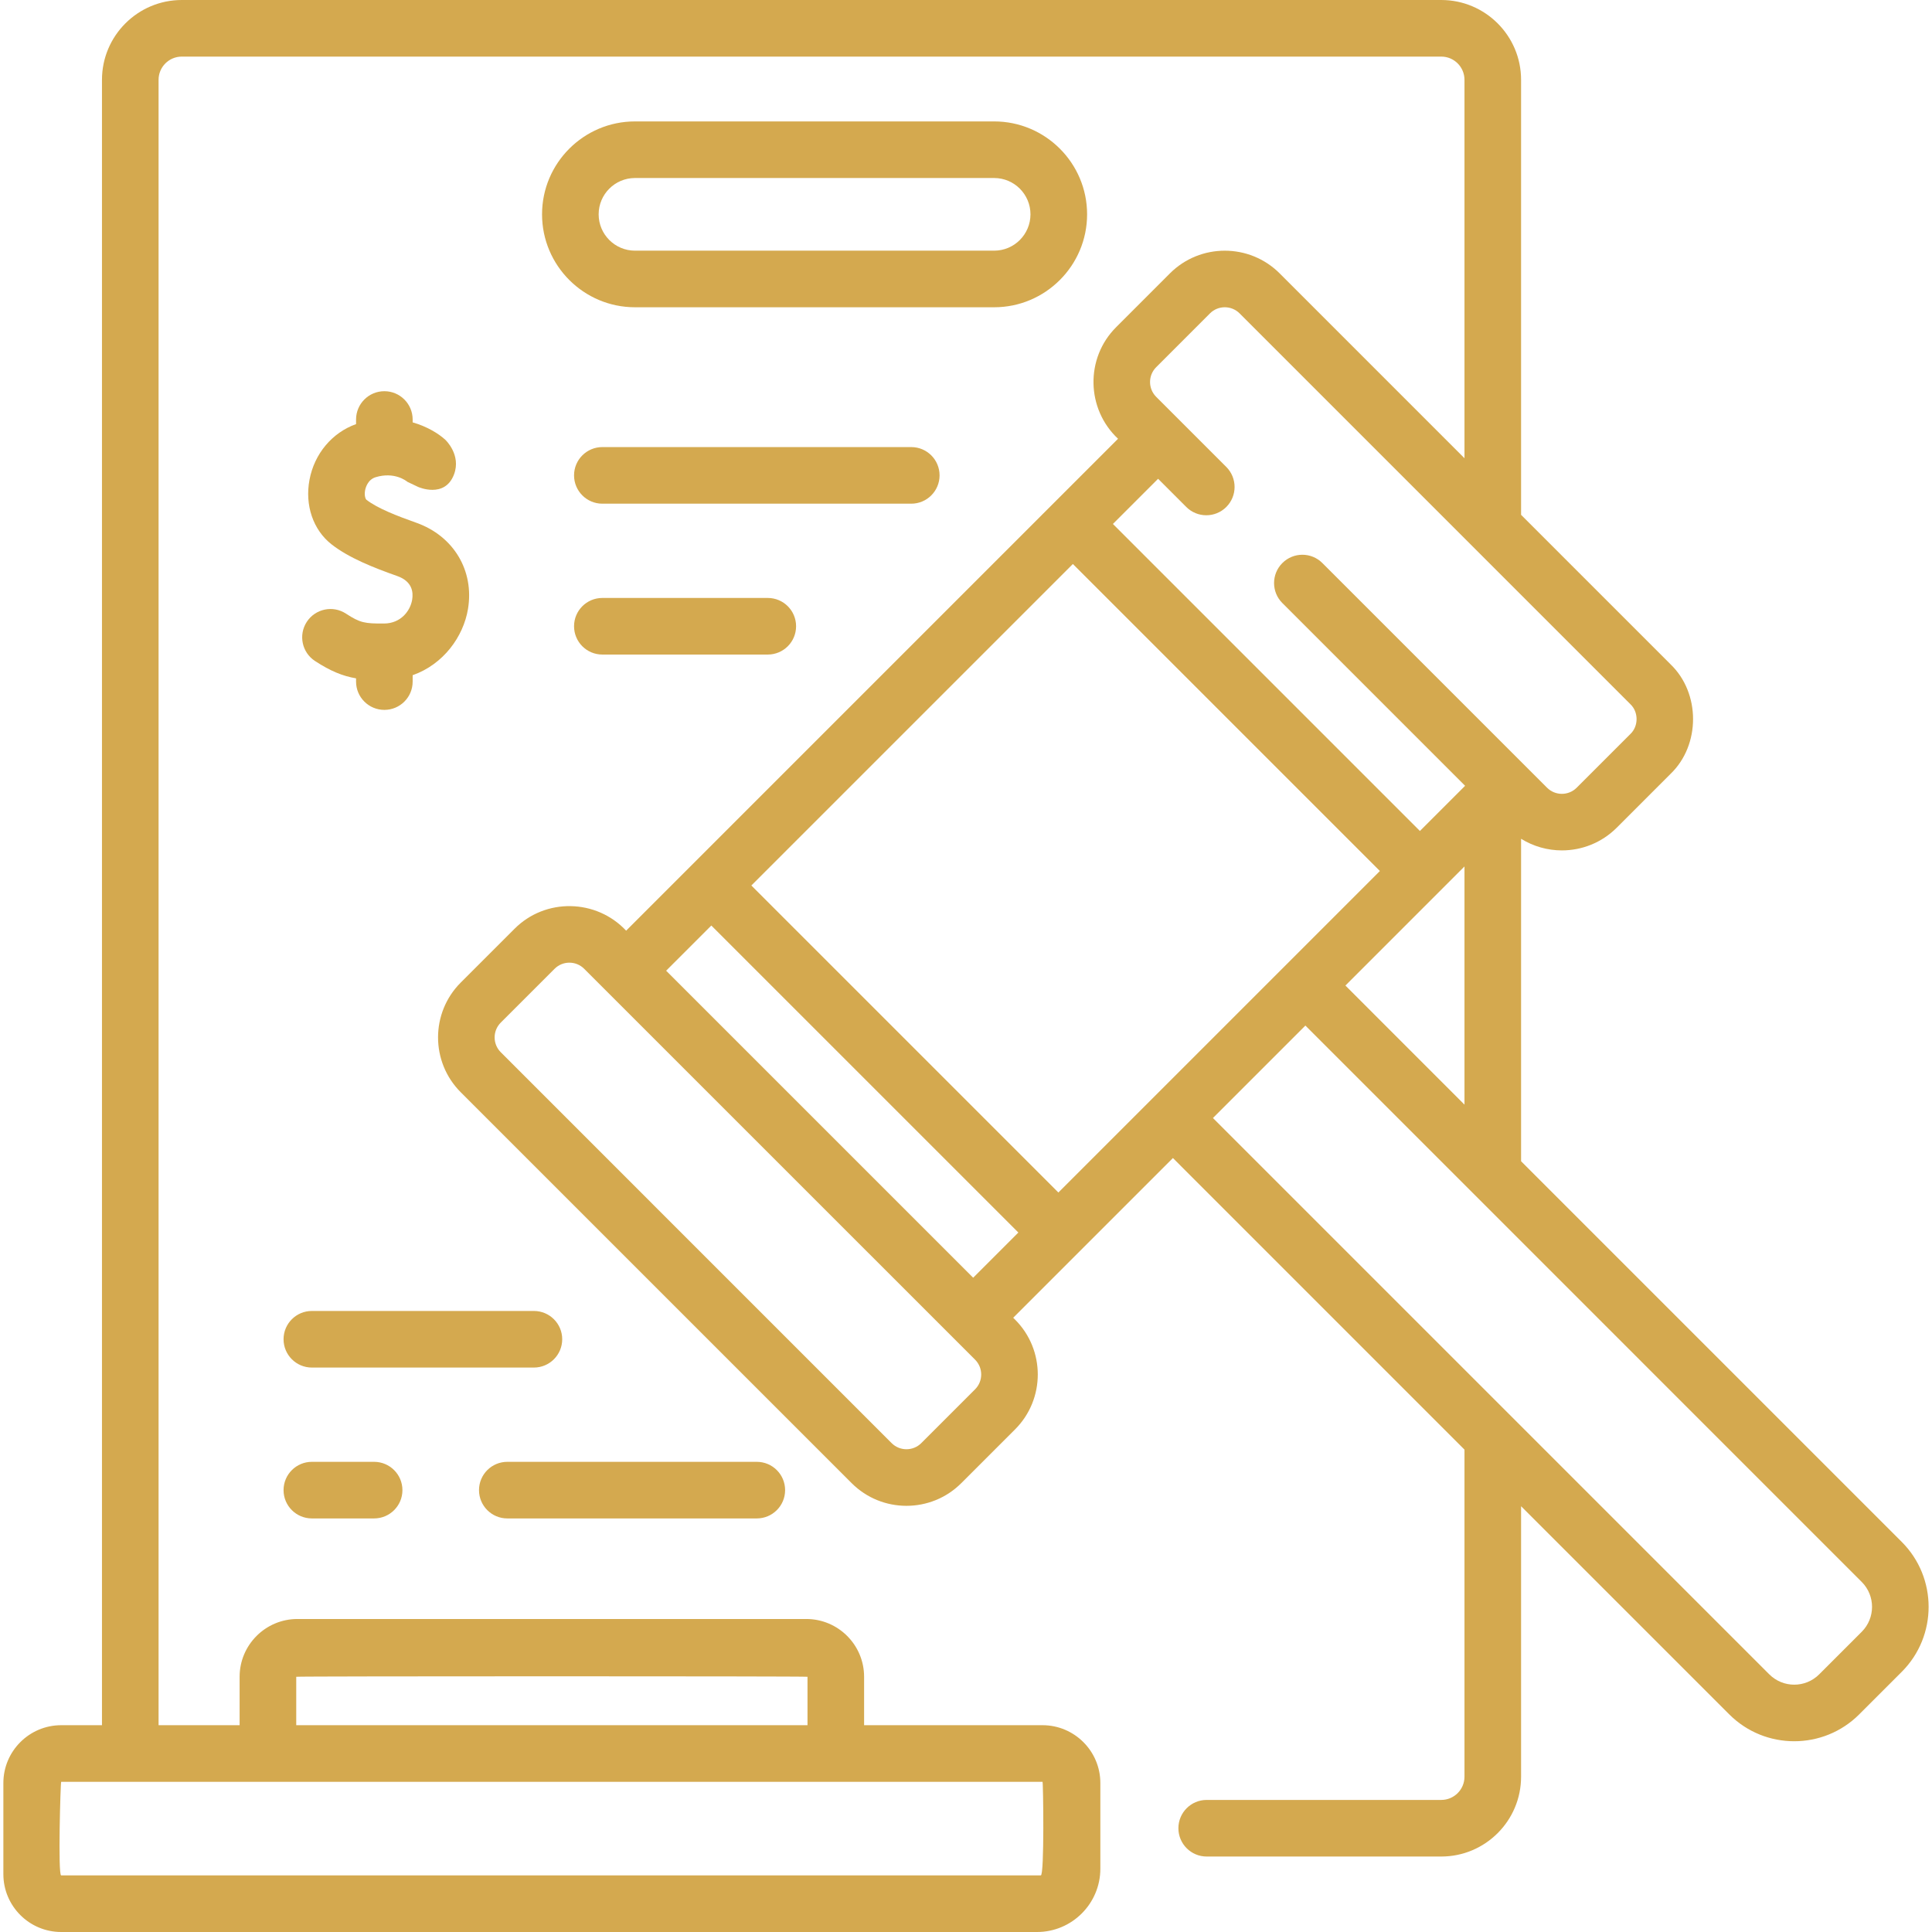 <svg width="78" height="78" viewBox="0 0 78 78" fill="none" xmlns="http://www.w3.org/2000/svg">
<g clip-path="url(#clip0_1_182)">
<path d="M76.779 62.251L61.41 46.882V33.864C61.913 34.175 62.484 34.333 63.057 34.333C63.858 34.333 64.66 34.028 65.27 33.418L67.443 31.245C68.657 30.08 68.657 27.983 67.443 26.818L61.41 20.785V3.222C61.41 1.445 59.965 0 58.188 0H7.339C5.563 0 4.117 1.445 4.117 3.222V69.651H2.47C1.183 69.651 0.136 70.698 0.136 71.985V75.666C0.136 76.953 1.183 78 2.47 78H41.868C43.278 78 44.424 76.853 44.424 75.444V71.985C44.424 70.698 43.377 69.651 42.09 69.651H34.886V67.696C34.886 66.409 33.839 65.363 32.552 65.363H12.008C10.722 65.363 9.674 66.409 9.674 67.696V69.651H6.402V3.222C6.402 2.705 6.822 2.285 7.339 2.285H58.188C58.705 2.285 59.125 2.705 59.125 3.222V18.5L51.662 11.036C50.441 9.816 48.455 9.816 47.234 11.036L45.062 13.209C43.81 14.456 43.85 16.508 45.138 17.714L25.279 37.574C24.073 36.286 22.021 36.245 20.774 37.497L18.601 39.669C17.38 40.89 17.38 42.876 18.601 44.097L34.383 59.878C34.993 60.489 35.795 60.794 36.596 60.794C37.398 60.794 38.2 60.489 38.81 59.878V59.878L40.983 57.706C42.203 56.485 42.203 54.499 40.983 53.278L40.906 53.201L43.538 50.569L47.354 46.753L59.125 58.525V71.731C59.125 72.248 58.705 72.668 58.188 72.668H48.717C48.086 72.668 47.575 73.179 47.575 73.811C47.575 74.442 48.086 74.953 48.717 74.953H58.188C59.965 74.953 61.41 73.508 61.41 71.731V60.81L69.816 69.215C71.261 70.66 73.614 70.66 75.06 69.215L76.779 67.496C78.225 66.05 78.225 63.697 76.779 62.251ZM42.02 75.715H2.47C2.334 75.724 2.443 71.936 2.47 71.936H42.09C42.117 71.936 42.17 75.715 42.02 75.715ZM11.96 67.696C11.96 67.67 32.601 67.67 32.601 67.696V69.651H11.96V67.696ZM54.318 39.789L59.125 34.981V44.597L54.318 39.789ZM43.315 22.77L55.71 35.165L42.73 48.145L30.334 35.75L43.315 22.77ZM47.893 20.468C48.34 20.914 49.063 20.914 49.509 20.468C49.955 20.022 49.955 19.299 49.509 18.852L46.678 16.021C46.348 15.691 46.348 15.155 46.678 14.825L48.85 12.652C49.18 12.322 49.716 12.323 50.046 12.652L65.827 28.434C66.155 28.748 66.155 29.315 65.827 29.63L63.655 31.802C63.325 32.132 62.788 32.132 62.459 31.802L53.388 22.732C52.942 22.285 52.219 22.285 51.772 22.732C51.326 23.178 51.326 23.901 51.772 24.347L59.15 31.725L57.326 33.549L44.931 21.154L46.755 19.33L47.893 20.468ZM39.367 56.09L37.194 58.263C36.864 58.592 36.328 58.592 35.998 58.263L20.217 42.481C19.887 42.151 19.887 41.615 20.217 41.285L22.39 39.113C22.719 38.783 23.256 38.783 23.585 39.113L39.367 54.894C39.696 55.224 39.696 55.76 39.367 56.09ZM26.894 39.19L28.718 37.366L41.114 49.761L39.29 51.585L26.894 39.19ZM75.163 65.88L73.445 67.598C72.89 68.154 71.987 68.154 71.431 67.598L48.97 45.137L52.702 41.405L75.163 63.867C75.718 64.422 75.718 65.325 75.163 65.88Z" fill="#D4A94F"/>
<path d="M43.889 8.653C43.889 6.585 42.206 4.902 40.137 4.902H25.636C23.567 4.902 21.884 6.585 21.884 8.653C21.884 10.722 23.567 12.405 25.636 12.405H40.137C42.206 12.405 43.889 10.722 43.889 8.653ZM24.169 8.653C24.169 7.845 24.827 7.187 25.635 7.187H40.137C40.946 7.187 41.603 7.845 41.603 8.653C41.603 9.462 40.946 10.12 40.137 10.12H25.635C24.827 10.12 24.169 9.462 24.169 8.653Z" fill="#D4A94F"/>
<path d="M37.933 19.192C37.933 18.561 37.422 18.05 36.79 18.05H24.318C23.687 18.05 23.176 18.561 23.176 19.192C23.176 19.823 23.687 20.335 24.318 20.335H36.79C37.422 20.335 37.933 19.823 37.933 19.192Z" fill="#D4A94F"/>
<path d="M24.318 24.141C23.687 24.141 23.176 24.652 23.176 25.283C23.176 25.915 23.687 26.426 24.318 26.426H30.997C31.629 26.426 32.14 25.915 32.14 25.283C32.14 24.652 31.629 24.141 30.997 24.141H24.318Z" fill="#D4A94F"/>
<path d="M20.481 61.303H30.554C31.185 61.303 31.697 60.792 31.697 60.161C31.697 59.529 31.185 59.018 30.554 59.018H20.481C19.85 59.018 19.339 59.529 19.339 60.161C19.339 60.792 19.85 61.303 20.481 61.303Z" fill="#D4A94F"/>
<path d="M12.591 59.018C11.96 59.018 11.448 59.529 11.448 60.161C11.448 60.792 11.96 61.303 12.591 61.303H15.104C15.735 61.303 16.247 60.792 16.247 60.161C16.247 59.529 15.735 59.018 15.104 59.018H12.591Z" fill="#D4A94F"/>
<path d="M22.698 54.069C22.698 53.438 22.186 52.927 21.555 52.927H12.591C11.96 52.927 11.448 53.438 11.448 54.069C11.448 54.7 11.96 55.212 12.591 55.212H21.555C22.186 55.212 22.698 54.7 22.698 54.069Z" fill="#D4A94F"/>
<path d="M12.717 26.686C13.341 27.094 13.833 27.294 14.375 27.387V27.518C14.375 28.149 14.887 28.66 15.518 28.66C16.149 28.66 16.66 28.149 16.66 27.518V27.26C17.908 26.819 18.707 25.7 18.893 24.592C19.154 23.039 18.314 21.637 16.802 21.103C16.057 20.839 15.236 20.524 14.794 20.177C14.756 20.147 14.701 20.004 14.74 19.794C14.759 19.695 14.845 19.362 15.169 19.265C15.921 19.038 16.4 19.411 16.452 19.455L16.88 19.658C16.88 19.658 17.957 20.142 18.33 19.153C18.629 18.362 17.982 17.758 17.982 17.758C17.72 17.516 17.259 17.224 16.66 17.052V16.937C16.66 16.306 16.149 15.794 15.518 15.794C14.886 15.794 14.375 16.306 14.375 16.937V17.122C13.409 17.468 12.693 18.316 12.495 19.371C12.302 20.396 12.642 21.393 13.383 21.975C14.084 22.524 15.075 22.916 16.04 23.257C16.633 23.467 16.694 23.893 16.64 24.213C16.562 24.672 16.176 25.168 15.51 25.173C14.729 25.178 14.542 25.149 13.968 24.774C13.44 24.428 12.732 24.577 12.386 25.105C12.041 25.633 12.189 26.341 12.717 26.686Z" fill="#D4A94F"/>
</g>
<defs>
<clipPath id="clip0_1_182">
<rect width="78" height="78" fill="white"/>
</clipPath>
</defs>
</svg>
